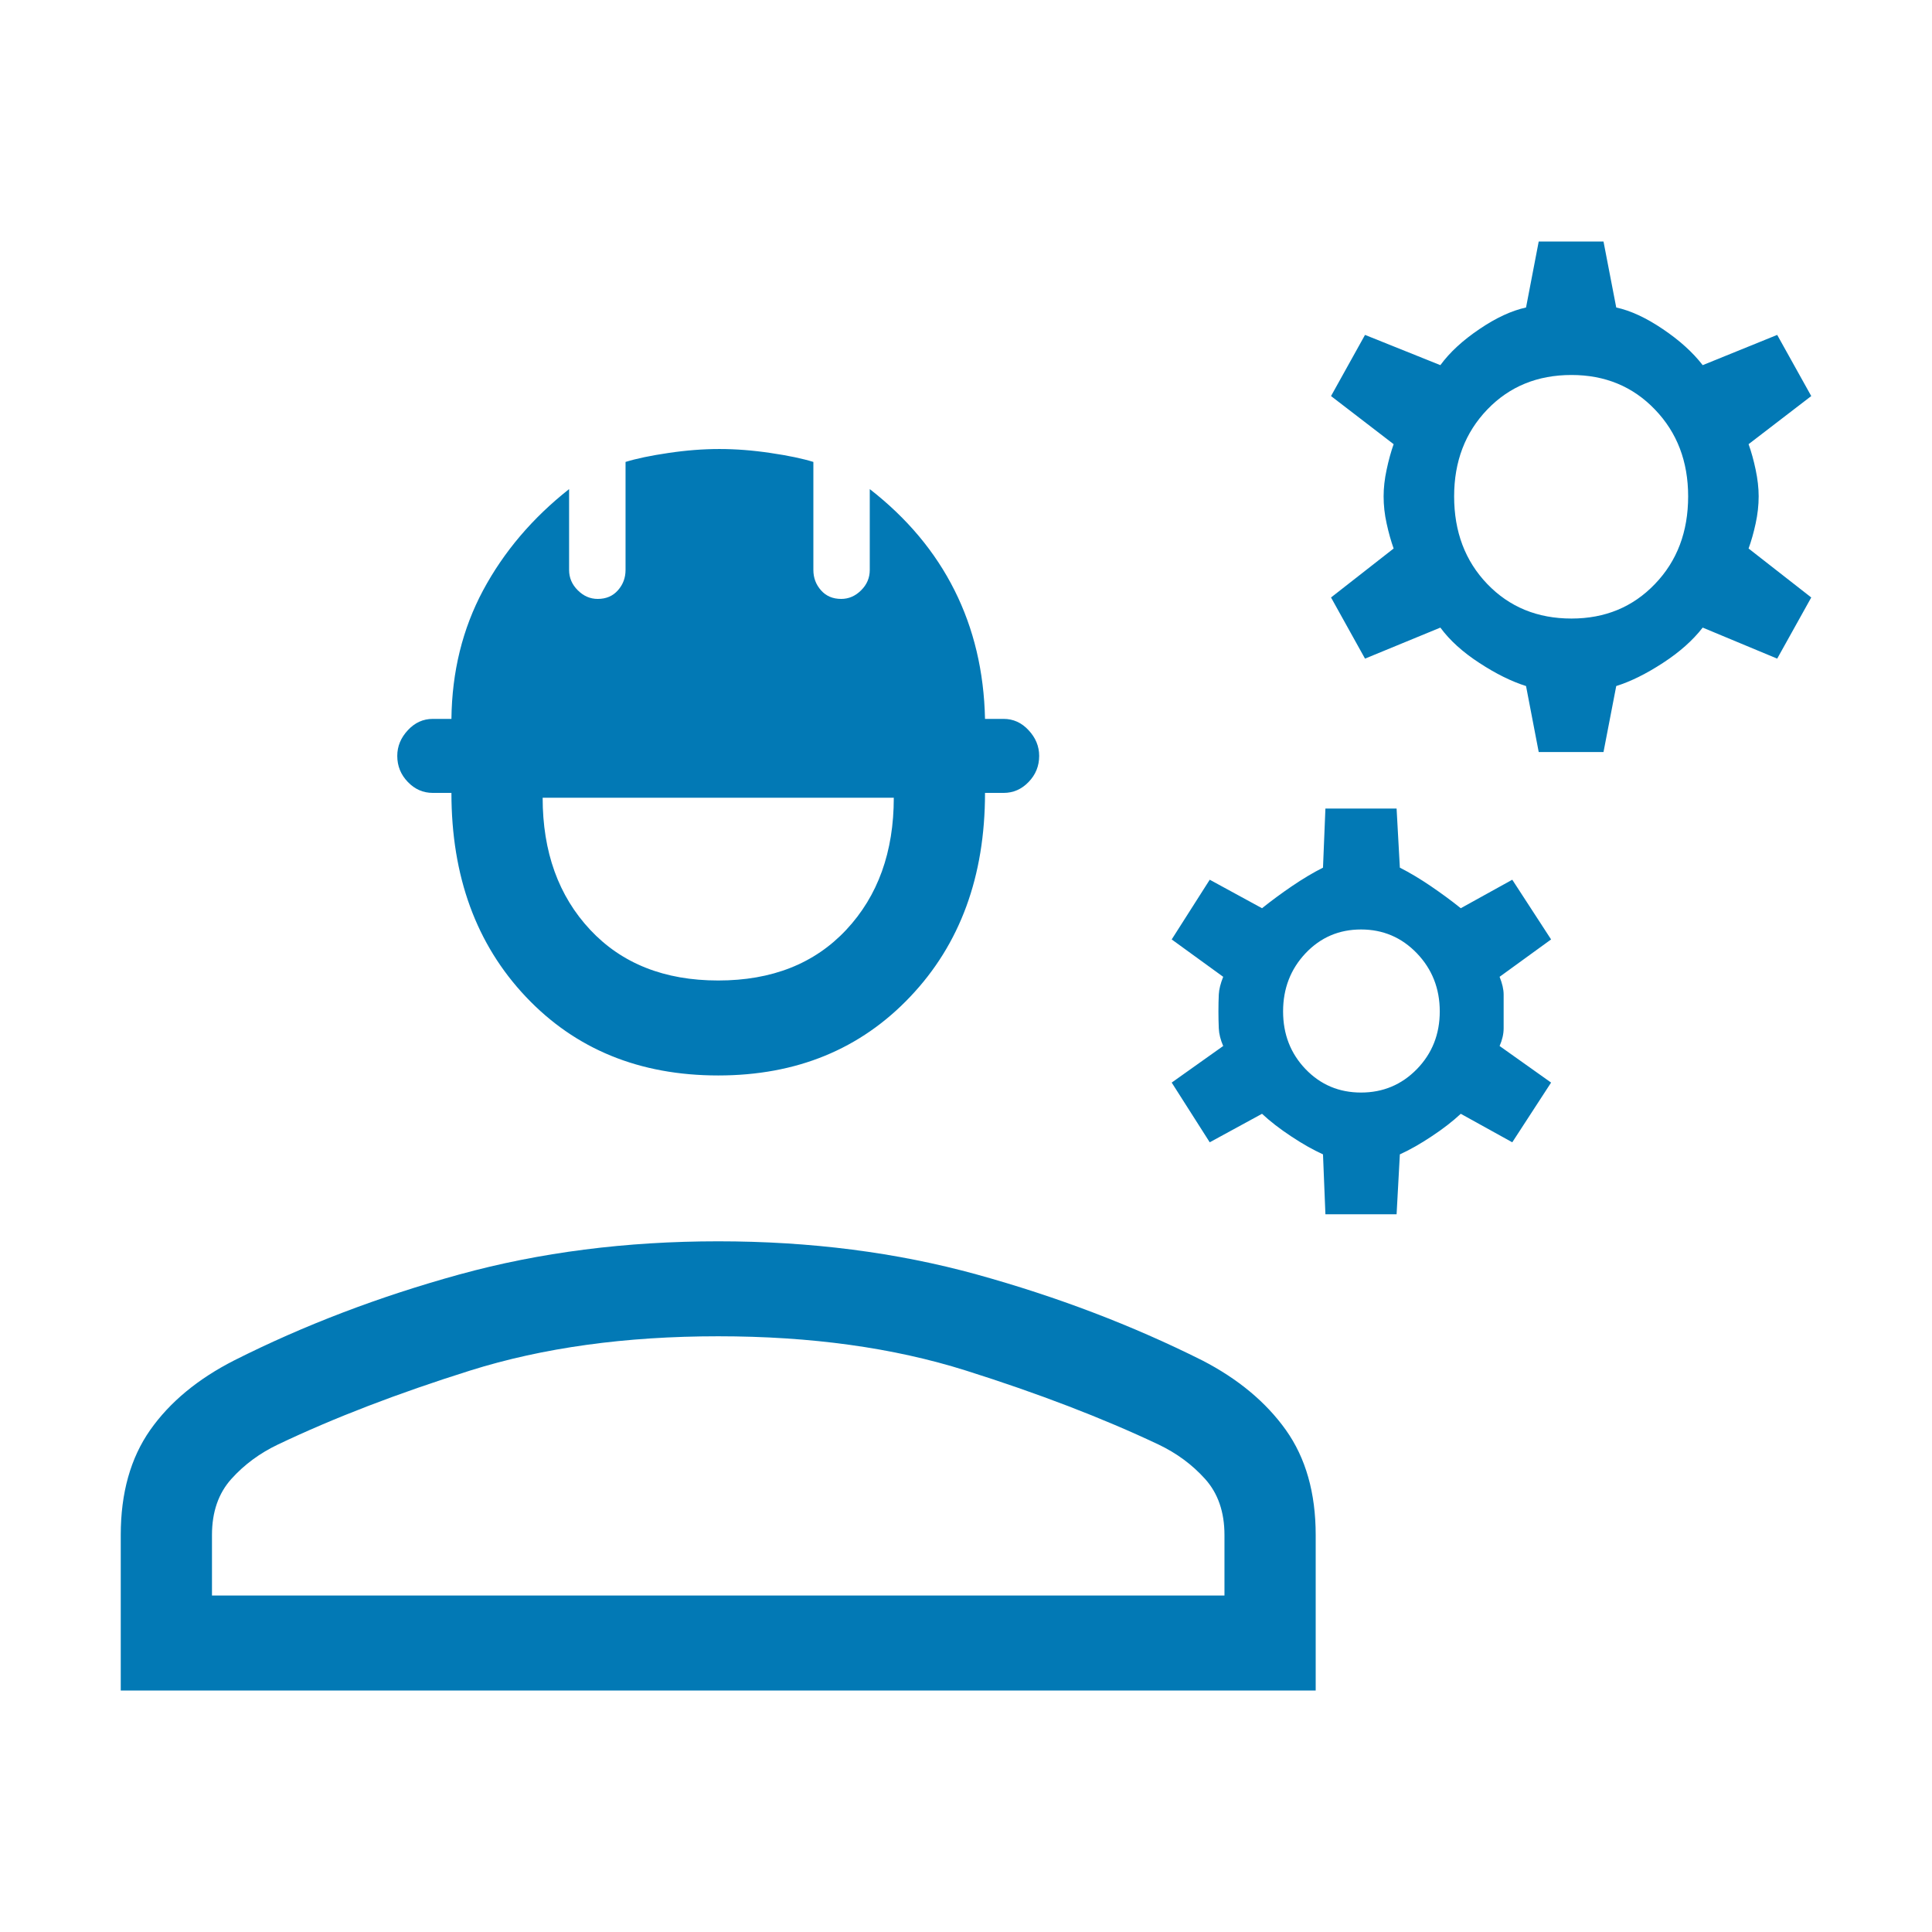 <svg width="32" height="32" viewBox="0 0 32 32" fill="none" xmlns="http://www.w3.org/2000/svg">
<path d="M2 28V25.424C2 24.727 2.163 24.148 2.488 23.685C2.813 23.223 3.277 22.839 3.878 22.533C5.034 21.95 6.278 21.476 7.609 21.109C8.94 20.743 10.369 20.56 11.896 20.56C13.423 20.56 14.85 20.743 16.177 21.109C17.504 21.476 18.75 21.95 19.914 22.533C20.507 22.839 20.968 23.223 21.298 23.685C21.627 24.148 21.792 24.727 21.792 25.424V28H2ZM3.511 26.427H20.281V25.424C20.281 25.042 20.173 24.732 19.959 24.495C19.745 24.257 19.487 24.068 19.187 23.925C18.258 23.486 17.194 23.078 15.996 22.7C14.798 22.322 13.431 22.133 11.896 22.133C10.361 22.133 8.992 22.322 7.789 22.7C6.587 23.078 5.526 23.486 4.605 23.925C4.305 24.068 4.047 24.257 3.833 24.495C3.619 24.732 3.511 25.042 3.511 25.424V26.427ZM11.896 17.813C10.593 17.813 9.531 17.379 8.709 16.509C7.888 15.64 7.477 14.515 7.477 13.133H7.17C7.009 13.133 6.871 13.073 6.755 12.952C6.638 12.831 6.58 12.687 6.58 12.52C6.58 12.362 6.638 12.22 6.755 12.095C6.871 11.969 7.009 11.907 7.17 11.907H7.477C7.486 11.124 7.661 10.415 8.002 9.777C8.344 9.14 8.818 8.581 9.426 8.101V9.44C9.426 9.57 9.474 9.682 9.57 9.777C9.666 9.873 9.776 9.92 9.9 9.92C10.039 9.92 10.15 9.873 10.235 9.777C10.319 9.682 10.361 9.57 10.361 9.44V7.651C10.539 7.596 10.775 7.546 11.069 7.503C11.362 7.459 11.645 7.437 11.916 7.437C12.188 7.437 12.471 7.459 12.764 7.503C13.058 7.546 13.294 7.596 13.472 7.651V9.44C13.472 9.57 13.514 9.682 13.598 9.777C13.683 9.873 13.794 9.92 13.933 9.92C14.057 9.92 14.167 9.873 14.263 9.777C14.359 9.682 14.406 9.57 14.406 9.44V8.101C15.023 8.581 15.491 9.14 15.81 9.777C16.13 10.415 16.298 11.124 16.315 11.907H16.622C16.783 11.907 16.921 11.969 17.037 12.095C17.154 12.22 17.212 12.362 17.212 12.52C17.212 12.687 17.154 12.831 17.037 12.952C16.921 13.073 16.783 13.133 16.622 13.133H16.315C16.315 14.515 15.902 15.64 15.076 16.509C14.251 17.379 13.191 17.813 11.896 17.813ZM11.896 16.24C12.786 16.24 13.493 15.96 14.017 15.4C14.541 14.84 14.804 14.111 14.804 13.213H8.988C8.988 14.111 9.251 14.84 9.775 15.4C10.299 15.96 11.006 16.24 11.896 16.24ZM21.953 20.112L21.913 19.12C21.748 19.045 21.573 18.946 21.385 18.821C21.197 18.697 21.036 18.572 20.903 18.448L20.037 18.92L19.407 17.931L20.26 17.325C20.216 17.224 20.191 17.126 20.187 17.032C20.183 16.938 20.181 16.845 20.181 16.752C20.181 16.651 20.183 16.557 20.187 16.472C20.191 16.387 20.216 16.289 20.26 16.179L19.407 15.56L20.037 14.571L20.903 15.043C21.059 14.918 21.225 14.796 21.401 14.676C21.578 14.556 21.748 14.454 21.913 14.371L21.953 13.392H23.132L23.186 14.371C23.35 14.454 23.52 14.556 23.697 14.676C23.873 14.796 24.04 14.918 24.195 15.043L25.048 14.571L25.691 15.56L24.838 16.179C24.882 16.289 24.905 16.387 24.905 16.472V17.032C24.905 17.126 24.882 17.224 24.838 17.325L25.691 17.931L25.048 18.92L24.195 18.448C24.062 18.572 23.901 18.697 23.713 18.821C23.526 18.946 23.35 19.045 23.186 19.12L23.132 20.112H21.953ZM22.543 18.096C22.906 18.096 23.215 17.967 23.468 17.708C23.72 17.449 23.847 17.131 23.847 16.752C23.847 16.373 23.72 16.052 23.468 15.789C23.215 15.526 22.906 15.395 22.543 15.395C22.179 15.395 21.873 15.526 21.624 15.789C21.376 16.052 21.252 16.373 21.252 16.752C21.252 17.131 21.376 17.449 21.624 17.708C21.873 17.967 22.179 18.096 22.543 18.096ZM25.486 12.456L25.276 11.363C25.037 11.288 24.779 11.161 24.504 10.981C24.228 10.802 24.012 10.606 23.857 10.395L22.609 10.909L22.046 9.896L23.083 9.085C23.039 8.961 23 8.823 22.967 8.671C22.933 8.519 22.917 8.369 22.917 8.221C22.917 8.083 22.933 7.935 22.967 7.779C23 7.622 23.039 7.482 23.083 7.357L22.046 6.56L22.609 5.547L23.857 6.048C24.012 5.836 24.228 5.637 24.504 5.451C24.779 5.264 25.037 5.145 25.276 5.093L25.486 4H26.559L26.77 5.093C27.009 5.145 27.266 5.264 27.542 5.451C27.818 5.637 28.038 5.836 28.202 6.048L29.436 5.547L30 6.56L28.962 7.357C29.007 7.482 29.046 7.622 29.079 7.779C29.112 7.935 29.129 8.083 29.129 8.221C29.129 8.369 29.112 8.519 29.079 8.671C29.046 8.823 29.007 8.961 28.962 9.085L30 9.896L29.436 10.909L28.202 10.395C28.038 10.606 27.818 10.802 27.542 10.981C27.266 11.161 27.009 11.288 26.77 11.363L26.559 12.456H25.486ZM26.029 10.245C26.584 10.245 27.045 10.055 27.411 9.673C27.778 9.292 27.961 8.808 27.961 8.221C27.961 7.644 27.778 7.164 27.411 6.783C27.045 6.401 26.584 6.211 26.029 6.211C25.466 6.211 25.001 6.401 24.634 6.783C24.268 7.164 24.085 7.644 24.085 8.221C24.085 8.808 24.268 9.292 24.634 9.673C25.001 10.055 25.466 10.245 26.029 10.245Z" fill="#0279B5"/>
</svg>
